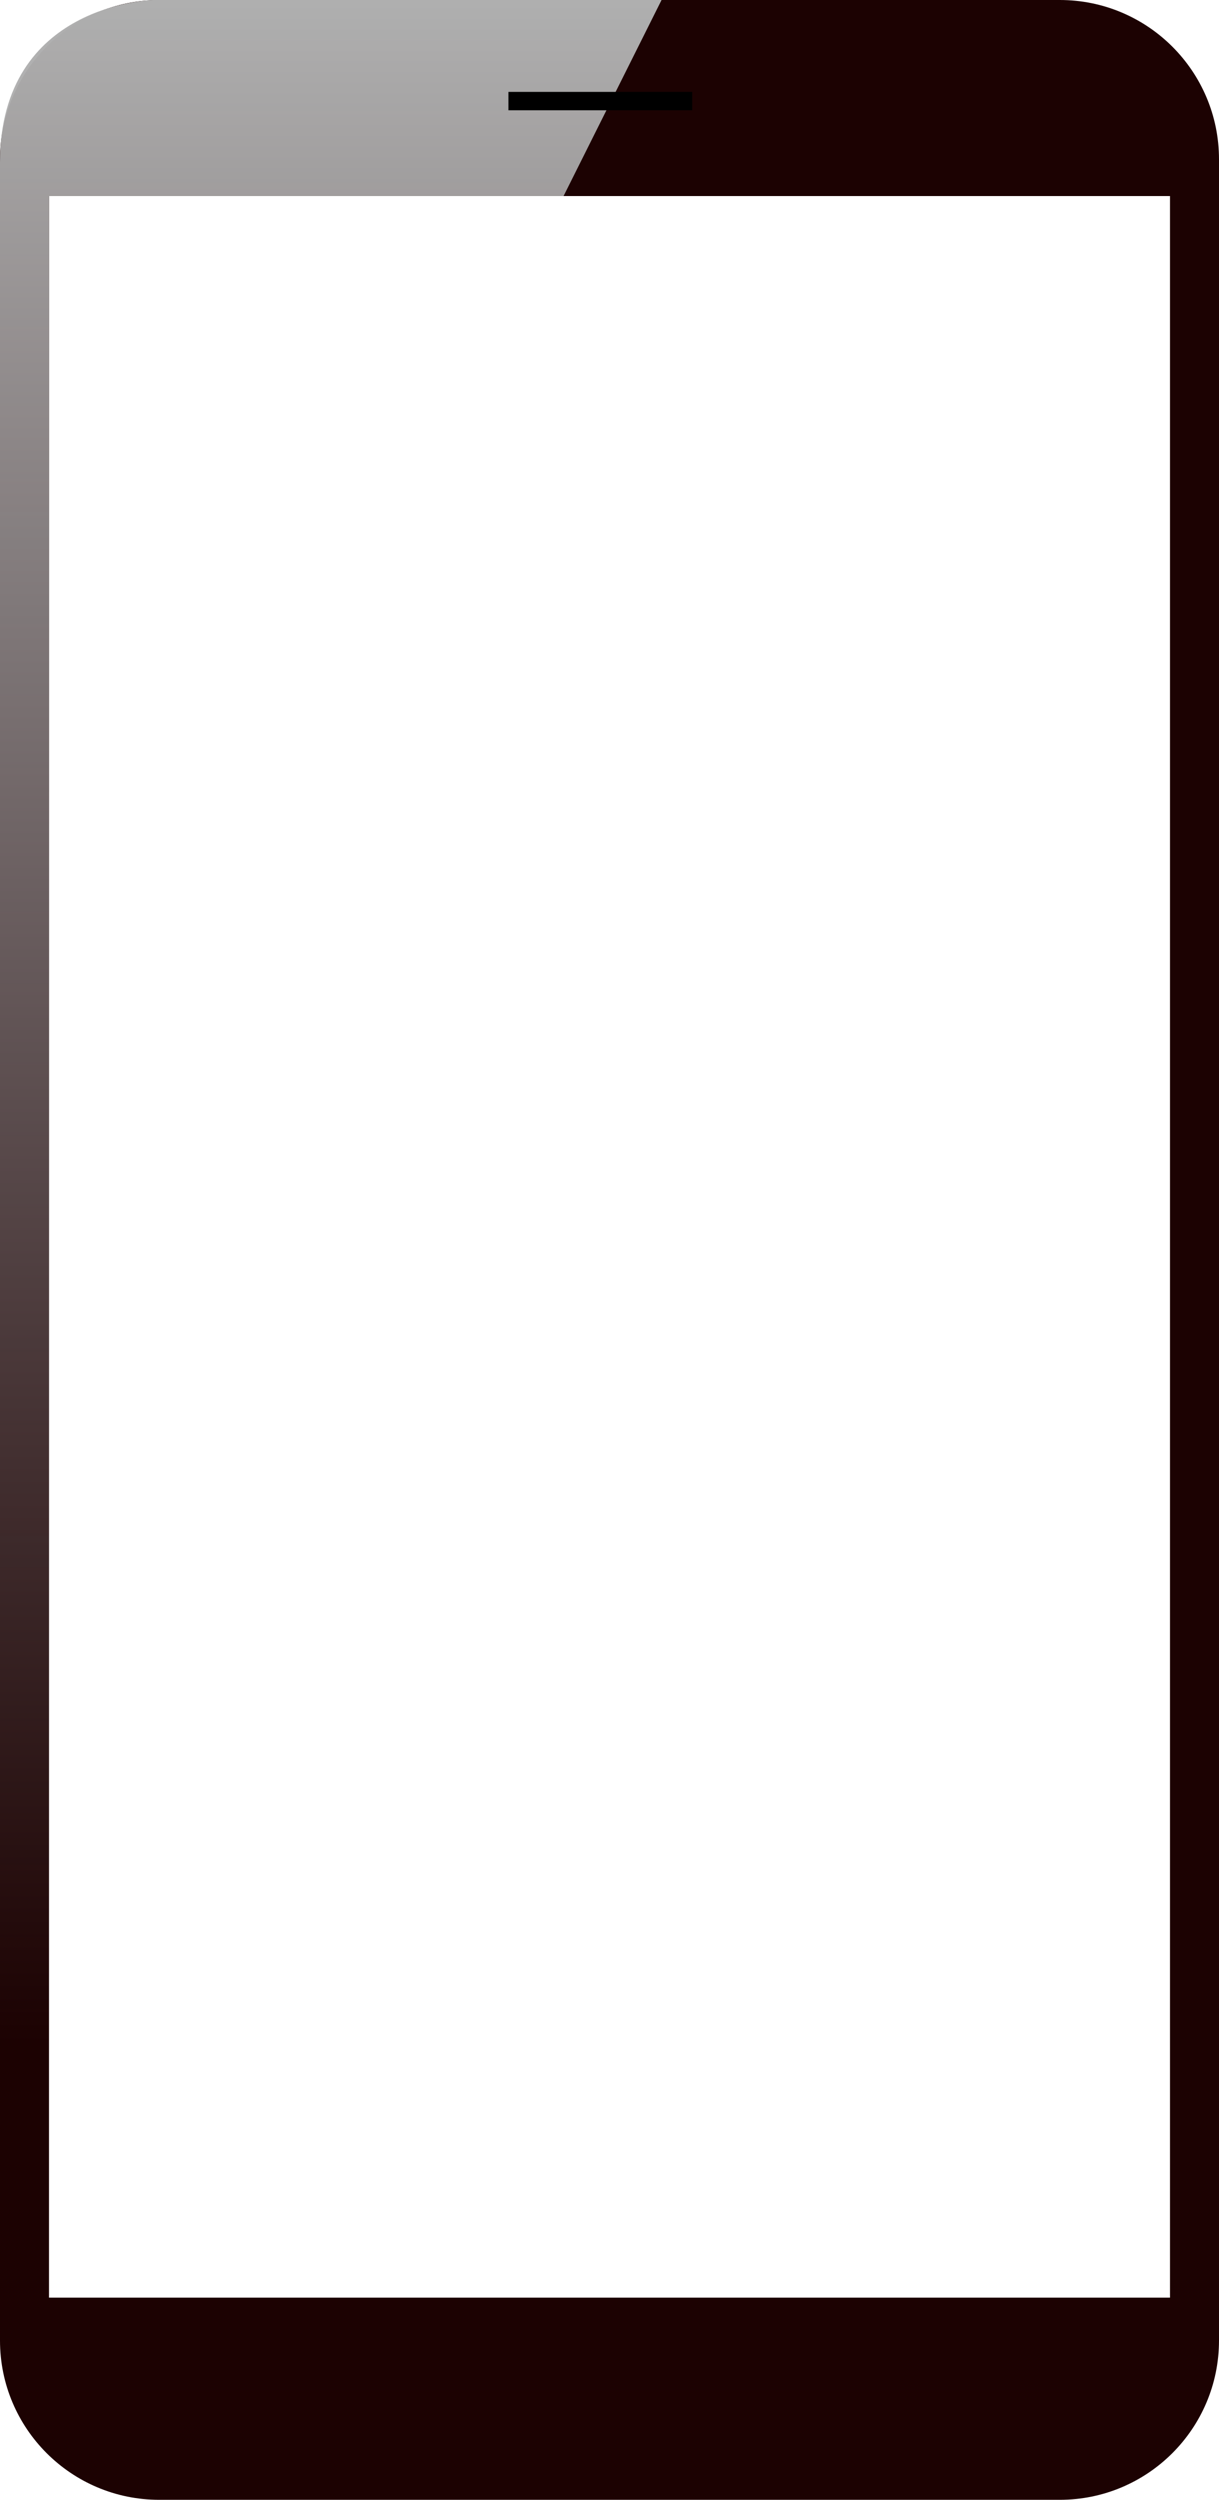 <svg width="199" height="408" viewBox="0 0 199 408" fill="none" xmlns="http://www.w3.org/2000/svg">
<path fill-rule="evenodd" clip-rule="evenodd" d="M26 0C11.641 0 0 11.641 0 26V382C0 396.359 11.641 408 26 408H173C187.359 408 199 396.359 199 382V26C199 11.641 187.359 0 173 0H26ZM191 32H8V375H191V32Z" fill="#1C0202"/>
<path d="M8 32V374.53H0V32.5C0 32.5 -1.85966e-05 52.5 0 26.5C1.85966e-05 0.5 25 0 25 0H108L92 32H8Z" fill="url(#paint0_linear_6_39)"/>
<rect x="83" y="15" width="30" height="3" fill="black"/>
<defs>
<linearGradient id="paint0_linear_6_39" x1="54" y1="0.5" x2="54" y2="374.53" gradientUnits="userSpaceOnUse">
<stop stop-color="#AFAFAF"/>
<stop offset="0.891" stop-color="#9D9CA1" stop-opacity="0"/>
</linearGradient>
</defs>
</svg>

